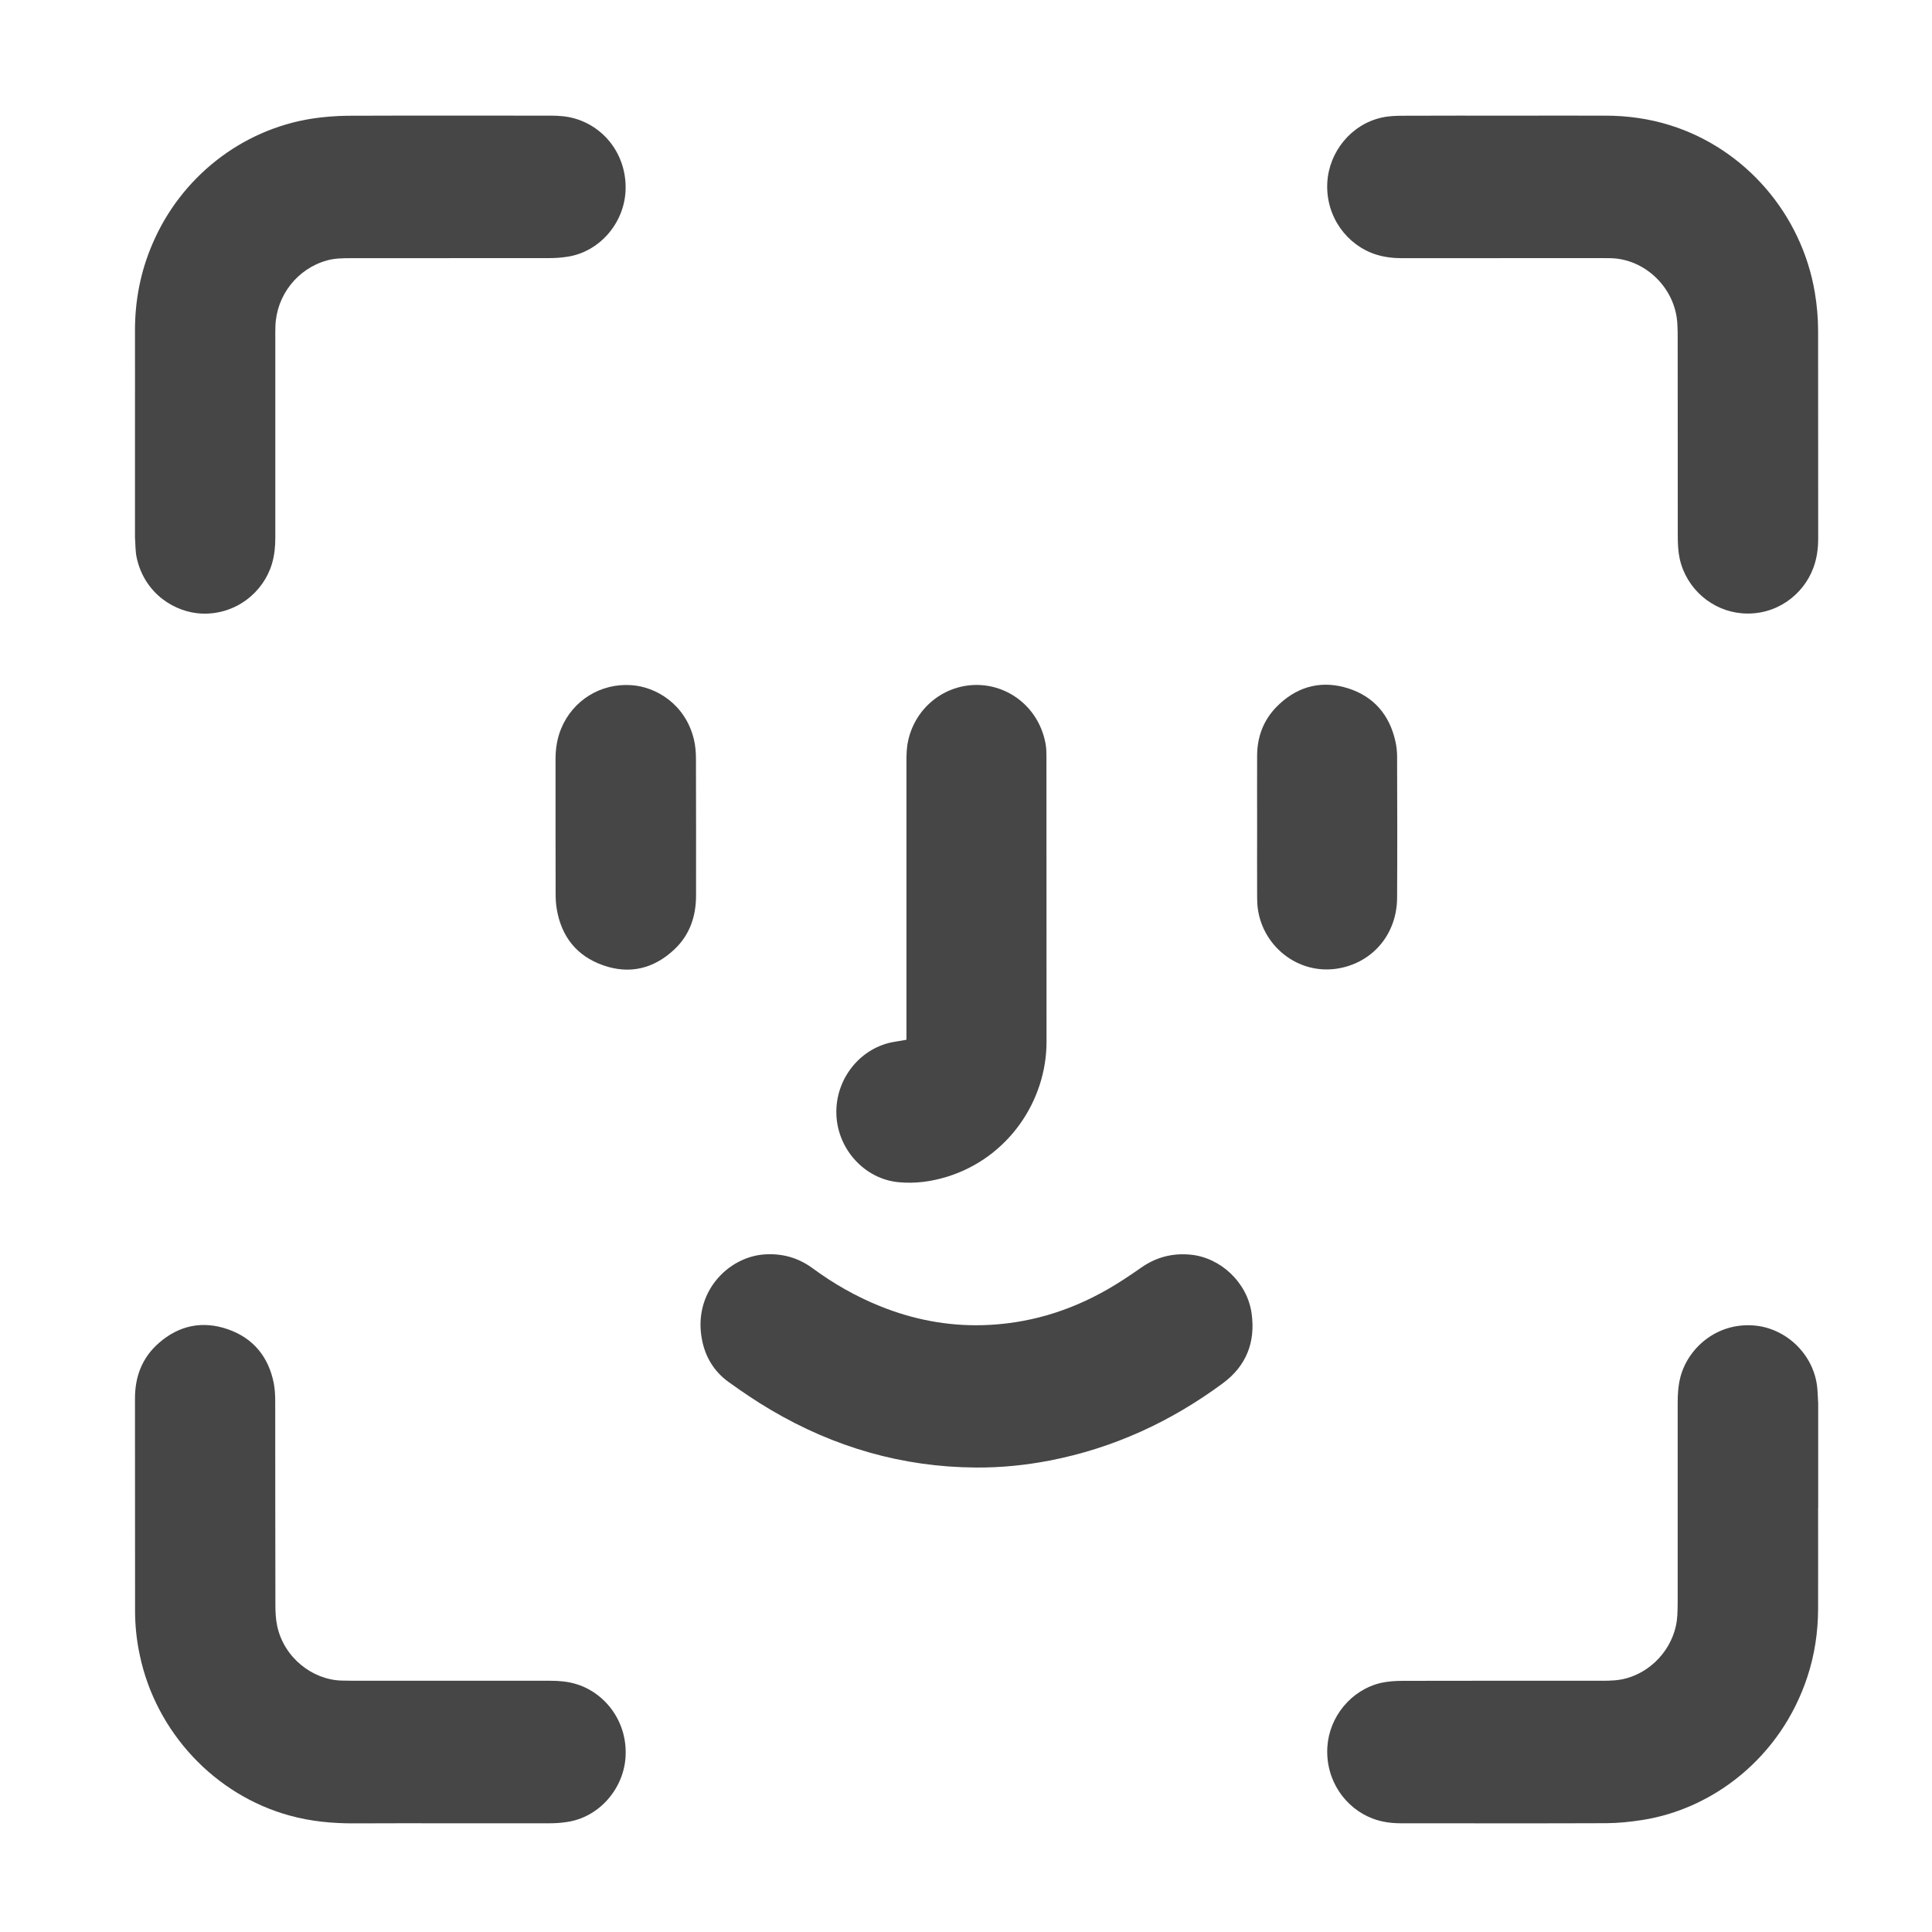 <svg width="22" height="22" viewBox="0 0 22 22" fill="none" xmlns="http://www.w3.org/2000/svg">
<path fill-rule="evenodd" clip-rule="evenodd" d="M20.703 17.17C20.703 17.554 20.704 17.938 20.703 18.321C20.702 18.584 20.664 18.841 20.582 19.091C20.278 20.018 19.5 20.601 18.699 20.725C18.565 20.746 18.428 20.76 18.292 20.761C17.513 20.764 16.733 20.762 15.954 20.762C15.844 20.762 15.736 20.748 15.633 20.709C15.321 20.592 15.091 20.274 15.115 19.891C15.137 19.549 15.385 19.244 15.723 19.164C15.806 19.145 15.893 19.14 15.978 19.14C16.734 19.138 17.49 19.139 18.246 19.139C18.34 19.139 18.433 19.136 18.524 19.11C18.85 19.018 19.084 18.716 19.1 18.395C19.103 18.339 19.104 18.284 19.104 18.229C19.104 17.477 19.104 16.726 19.104 15.975C19.104 15.876 19.11 15.778 19.135 15.681C19.221 15.353 19.544 15.062 19.967 15.093C20.324 15.119 20.637 15.402 20.69 15.772C20.698 15.834 20.699 15.898 20.703 15.96C20.704 15.968 20.704 15.976 20.704 15.984C20.704 16.38 20.704 16.775 20.704 17.171C20.703 17.17 20.703 17.17 20.703 17.17Z" fill="#464646"/>
<path fill-rule="evenodd" clip-rule="evenodd" d="M17.216 1.317C17.571 1.317 17.926 1.316 18.28 1.317C18.531 1.317 18.777 1.351 19.017 1.426C19.872 1.693 20.516 2.437 20.666 3.332C20.69 3.476 20.703 3.622 20.703 3.768C20.703 4.555 20.703 5.342 20.704 6.129C20.704 6.244 20.69 6.357 20.649 6.466C20.534 6.778 20.219 7.014 19.838 6.984C19.498 6.957 19.204 6.707 19.127 6.363C19.109 6.279 19.105 6.19 19.105 6.103C19.104 5.352 19.104 4.601 19.104 3.85C19.104 3.794 19.104 3.739 19.1 3.684C19.077 3.278 18.732 2.948 18.34 2.94C18.298 2.94 18.255 2.939 18.212 2.939C17.464 2.939 16.715 2.939 15.967 2.94C15.865 2.94 15.765 2.929 15.668 2.898C15.343 2.795 15.094 2.471 15.114 2.081C15.133 1.728 15.387 1.416 15.733 1.339C15.812 1.321 15.896 1.318 15.977 1.318C16.39 1.316 16.803 1.317 17.216 1.317Z" fill="#464646"/>
<path fill-rule="evenodd" clip-rule="evenodd" d="M5.067 20.762C4.724 20.762 4.381 20.761 4.038 20.763C3.787 20.764 3.54 20.741 3.298 20.674C2.445 20.44 1.776 19.724 1.592 18.849C1.556 18.682 1.538 18.513 1.538 18.343C1.537 17.537 1.538 16.73 1.537 15.923C1.537 15.672 1.621 15.457 1.809 15.293C2.041 15.09 2.308 15.037 2.596 15.137C2.884 15.238 3.058 15.449 3.118 15.753C3.131 15.822 3.134 15.894 3.134 15.965C3.135 16.736 3.134 17.507 3.136 18.278C3.136 18.357 3.14 18.437 3.156 18.513C3.231 18.871 3.552 19.127 3.889 19.137C3.935 19.138 3.982 19.139 4.029 19.139C4.773 19.139 5.518 19.139 6.262 19.139C6.364 19.139 6.464 19.147 6.562 19.177C6.892 19.277 7.155 19.611 7.122 20.023C7.094 20.373 6.821 20.699 6.445 20.749C6.384 20.758 6.321 20.762 6.259 20.762C5.862 20.763 5.464 20.762 5.067 20.762Z" fill="#464646"/>
<path fill-rule="evenodd" clip-rule="evenodd" d="M1.537 4.872C1.537 4.504 1.538 4.136 1.537 3.769C1.536 3.424 1.6 3.093 1.736 2.777C2.059 2.02 2.748 1.477 3.551 1.351C3.689 1.33 3.83 1.319 3.97 1.318C4.737 1.315 5.505 1.317 6.273 1.317C6.367 1.317 6.459 1.324 6.55 1.351C6.91 1.458 7.142 1.795 7.123 2.176C7.105 2.544 6.825 2.87 6.458 2.924C6.392 2.934 6.326 2.939 6.26 2.939C5.504 2.94 4.748 2.939 3.992 2.94C3.902 2.94 3.813 2.941 3.725 2.965C3.387 3.058 3.146 3.364 3.136 3.719C3.134 3.766 3.135 3.814 3.135 3.861C3.135 4.616 3.135 5.372 3.135 6.127C3.135 6.226 3.125 6.324 3.097 6.419C3 6.746 2.683 7.003 2.296 6.987C1.997 6.974 1.648 6.766 1.557 6.353C1.54 6.277 1.543 6.196 1.537 6.117C1.537 6.113 1.537 6.11 1.537 6.106C1.537 5.694 1.537 5.283 1.537 4.872Z" fill="#464646"/>
<path fill-rule="evenodd" clip-rule="evenodd" d="M11.114 16.711C10.277 16.706 9.5 16.481 8.778 16.055C8.613 15.958 8.454 15.85 8.298 15.738C8.136 15.622 8.034 15.459 7.995 15.262C7.886 14.725 8.284 14.313 8.706 14.284C8.909 14.271 9.091 14.322 9.255 14.443C9.493 14.618 9.747 14.763 10.02 14.873C10.393 15.024 10.782 15.1 11.184 15.09C11.696 15.077 12.174 14.935 12.619 14.678C12.748 14.604 12.871 14.521 12.993 14.436C13.164 14.316 13.35 14.267 13.557 14.287C13.901 14.32 14.203 14.606 14.252 14.954C14.299 15.285 14.19 15.556 13.924 15.752C13.33 16.191 12.675 16.492 11.951 16.632C11.675 16.685 11.396 16.713 11.114 16.711Z" fill="#464646"/>
<path fill-rule="evenodd" clip-rule="evenodd" d="M10.322 11.84C10.322 11.784 10.322 11.737 10.322 11.69C10.322 10.682 10.322 9.674 10.322 8.666C10.322 8.587 10.324 8.509 10.342 8.431C10.426 8.053 10.761 7.79 11.142 7.8C11.502 7.809 11.835 8.069 11.907 8.474C11.915 8.52 11.916 8.568 11.916 8.616C11.917 9.699 11.916 10.782 11.917 11.864C11.917 12.536 11.48 13.184 10.787 13.399C10.606 13.455 10.422 13.48 10.233 13.462C9.846 13.426 9.539 13.088 9.524 12.692C9.509 12.276 9.808 11.92 10.193 11.862C10.232 11.856 10.27 11.849 10.322 11.84Z" fill="#464646"/>
<path fill-rule="evenodd" clip-rule="evenodd" d="M6.326 9.417C6.326 9.156 6.326 8.895 6.326 8.635C6.327 8.519 6.345 8.407 6.389 8.299C6.522 7.974 6.841 7.778 7.189 7.802C7.47 7.82 7.806 8.019 7.902 8.421C7.919 8.493 7.925 8.569 7.925 8.644C7.927 9.161 7.926 9.679 7.926 10.196C7.926 10.437 7.853 10.649 7.677 10.813C7.442 11.033 7.167 11.098 6.865 10.991C6.569 10.886 6.393 10.667 6.34 10.352C6.33 10.294 6.327 10.234 6.327 10.175C6.326 9.922 6.326 9.67 6.326 9.417Z" fill="#464646"/>
<path fill-rule="evenodd" clip-rule="evenodd" d="M14.315 9.412C14.315 9.143 14.314 8.874 14.315 8.605C14.316 8.371 14.4 8.172 14.571 8.015C14.797 7.806 15.065 7.747 15.354 7.839C15.643 7.932 15.823 8.14 15.89 8.443C15.903 8.5 15.909 8.56 15.909 8.619C15.911 9.153 15.912 9.687 15.909 10.221C15.908 10.628 15.642 10.953 15.25 11.026C14.779 11.113 14.354 10.761 14.318 10.302C14.315 10.259 14.315 10.215 14.315 10.172C14.314 9.918 14.315 9.665 14.315 9.412C14.315 9.412 14.315 9.412 14.315 9.412Z" fill="#464646"/>
</svg>
